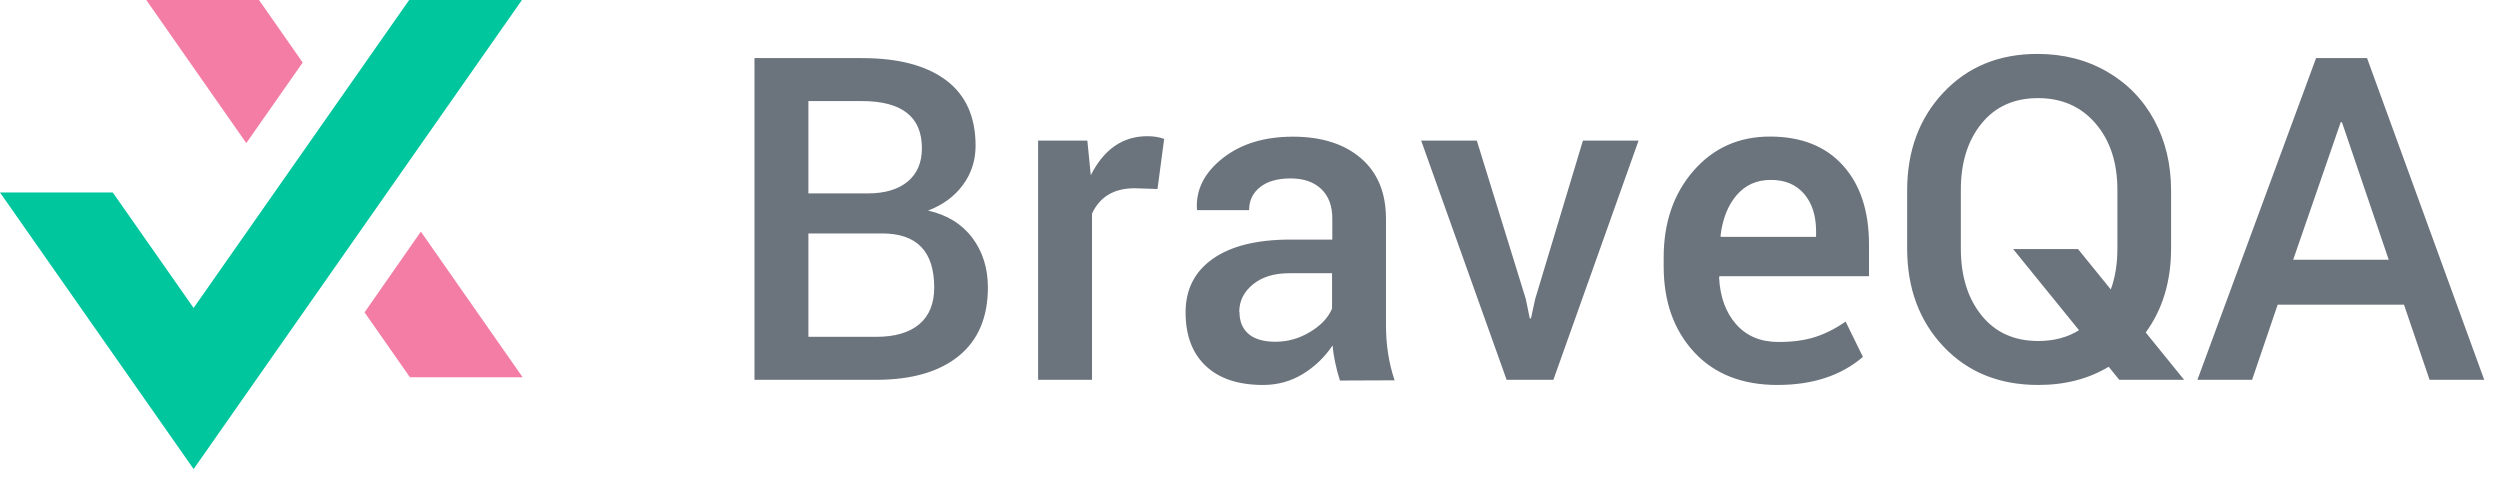 <?xml version="1.0" encoding="UTF-8"?>
<svg width="130px" height="25px" viewBox="0 0 130 25" version="1.1" xmlns="http://www.w3.org/2000/svg" xmlns:xlink="http://www.w3.org/1999/xlink">
    <!-- Generator: Sketch 43.1 (39012) - http://www.bohemiancoding.com/sketch -->
    <title>Group 7</title>
    <desc>Created with Sketch.</desc>
    <defs></defs>
    <g id="Page-1" stroke="none" stroke-width="1" fill="none" fill-rule="evenodd">
        <g id="001-Marketin-Page---Testers" transform="translate(-330, -255)">
            <g id="Group-4" transform="translate(330, 255)">
                <g id="Group-7">
                    <g id="Group-6">
                        <g id="Group-5" fill-rule="nonzero">
                            <path d="M21.316,19.617 L18.957,16.242 L21.885,12.044 L27.177,19.617 L21.316,19.617 Z M15.736,11.633 L16.007,12.02 L18.94,7.83 L18.669,7.443 L15.736,11.633 Z M12.807,7.441 L7.606,0 L13.468,0 L15.74,3.251 L12.807,7.441 Z" id="Combined-Shape" fill="#F37DA4"></path>
                            <polygon id="Combined-Shape" fill="#00C69D" points="27.141 0 10.068 24.391 0 10.009 5.864 10.009 10.068 16.014 21.277 0 27.141 0"></polygon>
                        </g>
                        <path d="M45.878,12.139 L42.037,12.139 L42.037,17.515 L45.558,17.515 C46.539,17.515 47.288,17.296 47.804,16.858 C48.321,16.419 48.579,15.783 48.579,14.948 C48.579,13.075 47.679,12.139 45.878,12.139 Z M42.037,5.256 L42.037,10.057 L45.122,10.057 C46.01,10.057 46.701,9.853 47.196,9.444 C47.691,9.036 47.939,8.457 47.939,7.707 C47.939,6.073 46.898,5.256 44.815,5.256 L42.037,5.256 Z M45.558,19.75 L39.233,19.75 L39.233,3.021 L44.815,3.021 C46.71,3.021 48.169,3.404 49.193,4.17 C50.218,4.936 50.73,6.073 50.73,7.58 C50.73,8.338 50.512,9.014 50.077,9.61 C49.641,10.206 49.036,10.653 48.259,10.951 C49.249,11.173 50.015,11.643 50.557,12.362 C51.099,13.082 51.37,13.944 51.37,14.948 C51.37,16.506 50.862,17.696 49.846,18.518 C48.831,19.339 47.401,19.75 45.558,19.75 Z M56.785,19.75 L53.981,19.75 L53.981,7.312 L56.542,7.312 L56.721,9.112 C57.404,7.759 58.385,7.082 59.665,7.082 C59.99,7.082 60.28,7.129 60.536,7.222 L60.19,9.827 L59,9.789 C57.933,9.789 57.195,10.228 56.785,11.104 L56.785,19.75 Z M65.682,20.018 C64.394,20.018 63.399,19.688 62.7,19.029 C62,18.369 61.65,17.441 61.65,16.245 C61.65,15.048 62.123,14.118 63.071,13.454 C64.018,12.79 65.362,12.458 67.103,12.458 L69.28,12.458 L69.28,11.36 C69.28,10.704 69.088,10.193 68.704,9.827 C68.32,9.461 67.788,9.278 67.11,9.278 C66.431,9.278 65.902,9.429 65.522,9.732 C65.143,10.034 64.953,10.432 64.953,10.926 L62.251,10.926 L62.239,10.862 C62.187,9.849 62.636,8.97 63.583,8.225 C64.53,7.48 65.746,7.107 67.231,7.107 C68.716,7.107 69.894,7.48 70.765,8.225 C71.635,8.97 72.071,10.023 72.071,11.385 L72.071,16.915 C72.071,17.937 72.22,18.89 72.519,19.776 L69.677,19.788 C69.472,19.141 69.344,18.533 69.293,17.962 C68.883,18.575 68.367,19.071 67.744,19.45 C67.12,19.829 66.433,20.018 65.682,20.018 Z M64.441,16.225 L64.453,16.225 C64.453,16.711 64.609,17.09 64.921,17.362 C65.232,17.634 65.704,17.771 66.335,17.771 C66.967,17.771 67.564,17.6 68.128,17.26 C68.691,16.919 69.071,16.515 69.267,16.047 L69.267,14.208 L67.039,14.208 C66.254,14.208 65.625,14.401 65.151,14.789 C64.677,15.176 64.441,15.655 64.441,16.225 Z M76.795,7.312 L79.342,15.549 L79.547,16.557 L79.611,16.557 L79.829,15.549 L82.312,7.312 L85.205,7.312 L80.776,19.75 L78.344,19.75 L73.901,7.312 L76.795,7.312 Z M94.436,12.024 C94.436,11.215 94.229,10.568 93.815,10.083 C93.401,9.598 92.825,9.355 92.086,9.355 C91.348,9.355 90.753,9.621 90.301,10.153 C89.848,10.685 89.571,11.385 89.468,12.254 L89.481,12.318 L94.436,12.318 L94.436,12.024 Z M96.881,18.55 C95.746,19.529 94.261,20.018 92.426,20.018 C90.591,20.018 89.146,19.448 88.092,18.307 C87.038,17.166 86.511,15.681 86.511,13.85 L86.511,13.39 C86.511,11.568 87.03,10.064 88.067,8.876 C89.104,7.688 90.433,7.097 92.054,7.101 C93.676,7.105 94.937,7.607 95.837,8.608 C96.738,9.608 97.188,10.977 97.188,12.714 L97.188,14.361 L89.417,14.361 L89.392,14.425 C89.443,15.438 89.739,16.251 90.281,16.864 C90.823,17.477 91.555,17.783 92.477,17.783 C93.211,17.783 93.845,17.698 94.378,17.528 C94.911,17.358 95.443,17.09 95.972,16.723 L96.868,18.55 L96.881,18.55 Z M126.338,19.75 L125.007,15.842 L118.439,15.842 L117.108,19.75 L114.266,19.75 L120.436,3.021 L123.086,3.021 L129.18,19.75 L126.338,19.75 Z M111.578,17.29 L113.575,19.75 L110.202,19.75 L109.651,19.071 C108.605,19.703 107.385,20.018 105.989,20.018 C103.962,20.018 102.32,19.352 101.061,18.02 C99.802,16.687 99.172,14.987 99.172,12.918 L99.172,9.904 C99.172,7.844 99.802,6.145 101.061,4.809 C102.32,3.472 103.948,2.804 105.945,2.804 C107.293,2.804 108.499,3.11 109.561,3.723 C110.624,4.336 111.445,5.181 112.026,6.258 C112.606,7.335 112.896,8.55 112.896,9.904 L112.896,12.918 C112.896,14.626 112.457,16.083 111.578,17.29 Z M109.762,15.052 C109.991,14.425 110.105,13.714 110.105,12.918 L110.105,9.878 C110.105,8.457 109.728,7.305 108.972,6.424 C108.217,5.543 107.218,5.102 105.977,5.102 C104.735,5.102 103.755,5.543 103.039,6.424 C102.322,7.305 101.963,8.457 101.963,9.878 L101.963,12.918 C101.963,14.348 102.322,15.508 103.039,16.398 C103.755,17.288 104.739,17.732 105.989,17.732 C106.802,17.732 107.509,17.545 108.109,17.171 L104.683,12.95 L108.056,12.95 L109.762,15.052 Z M121.717,6.354 L121.781,6.354 L124.213,13.505 L119.246,13.505 L121.717,6.354 Z" id="Combined-Shape-Copy-3" fill="#6B737D"></path>
                    </g>
                </g>
            </g>
        </g>
    </g>
</svg>